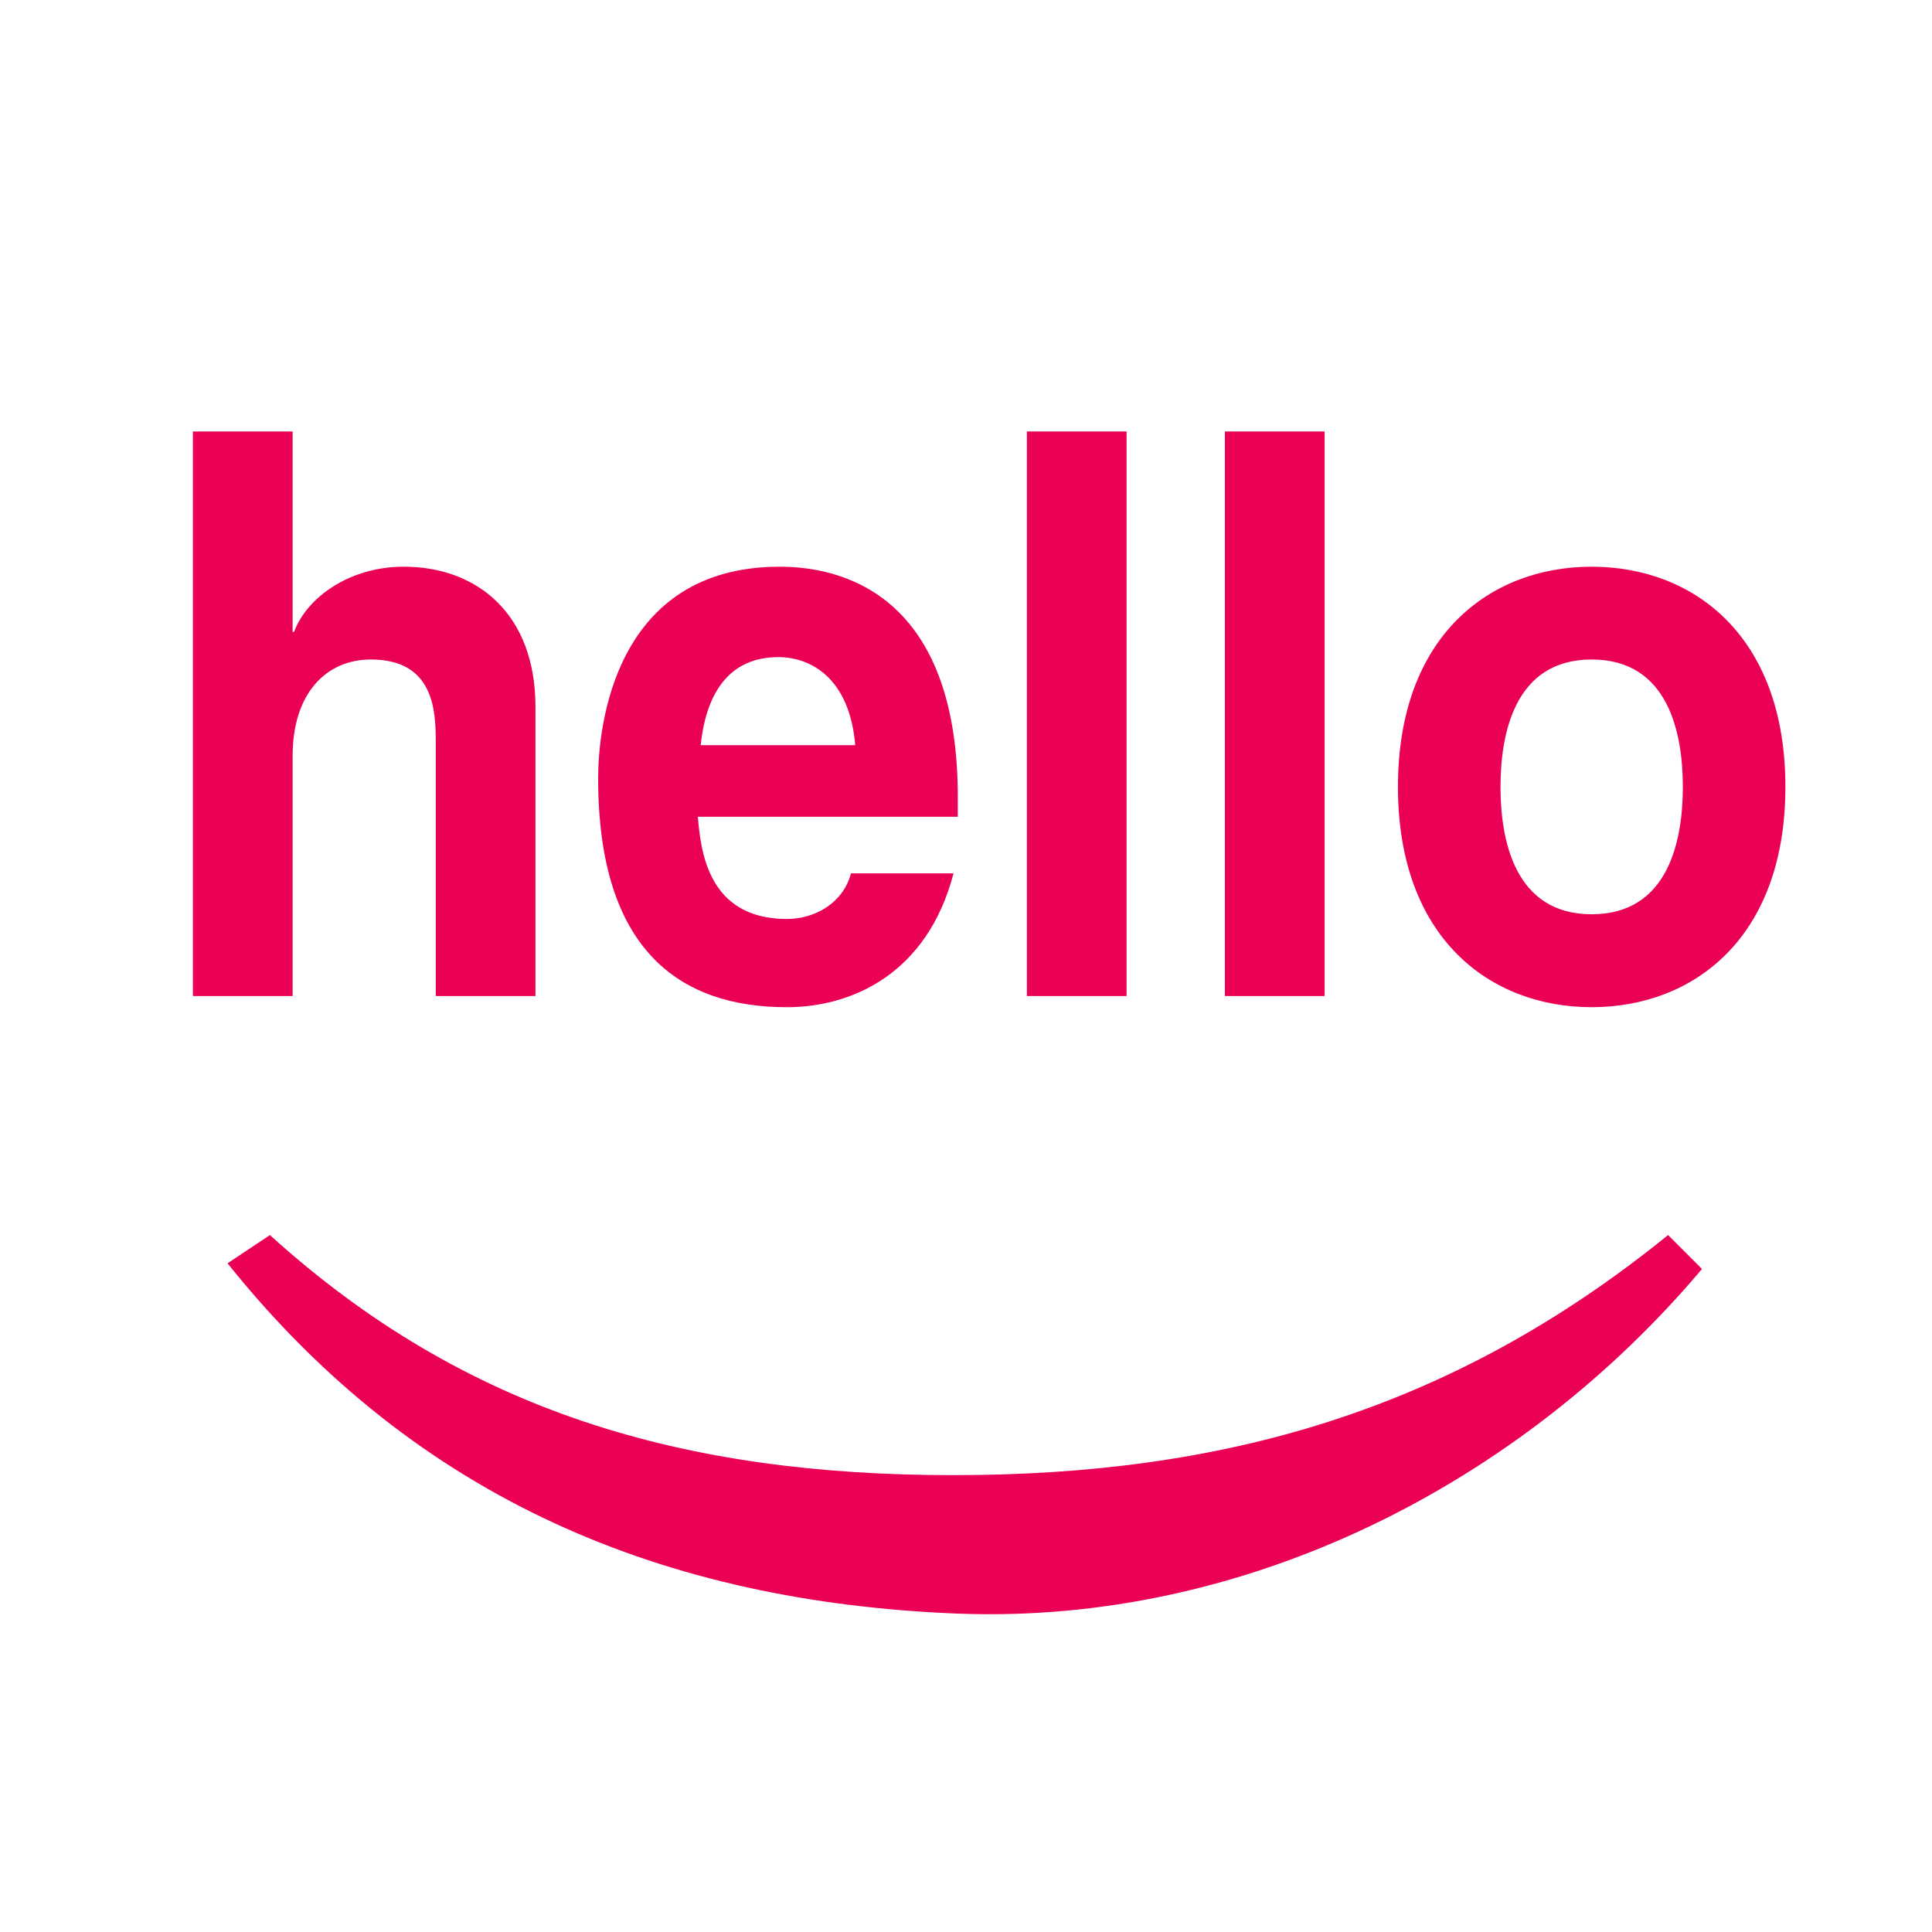 <svg width="150" height="150" viewBox="0 0 150 150" fill="none" xmlns="http://www.w3.org/2000/svg">
<path fill-rule="evenodd" clip-rule="evenodd" d="M132.141 98.522C118.155 115.131 96.795 126.188 74.246 125.276C51.697 124.363 32.417 116.522 17.666 98.083L20.955 95.89C36.154 109.663 53.132 114.53 74.026 114.53C94.921 114.53 112.633 109.573 129.51 95.89L132.141 98.522ZM41.573 54.866C41.573 47.722 37.095 43.998 31.344 43.998C27.142 43.998 23.823 46.38 22.828 49.065H22.718V33.498H14.975V77.332H22.718V58.712C22.718 53.767 25.372 51.203 28.8 51.203C33.721 51.203 33.832 55.233 33.832 57.614V77.332H41.573V54.866ZM66.07 67.808C65.461 70.128 63.249 71.35 61.093 71.35C54.844 71.35 54.402 65.856 54.181 63.413H74.363V61.887C74.363 47.052 66.346 43.999 60.54 43.999C47.655 43.999 46.439 56.514 46.439 60.422C46.439 73.792 52.798 78.198 61.093 78.198C66.124 78.198 71.987 75.623 74.032 67.809H66.07V67.808ZM54.402 57.857C54.844 53.584 56.779 51.019 60.429 51.019C62.917 51.019 65.958 52.607 66.401 57.857H54.402ZM87.468 33.498H79.728V77.332H87.468V33.498ZM102.842 33.498H95.1V77.332H102.842V33.498ZM138.617 61.093C138.617 49.372 131.485 43.999 123.578 43.999C115.67 43.999 108.537 49.372 108.537 61.093C108.537 72.816 115.67 78.197 123.578 78.197C131.485 78.197 138.617 72.816 138.617 61.093ZM130.656 61.093C130.656 65.244 129.549 70.983 123.577 70.983C117.606 70.983 116.499 65.244 116.499 61.093C116.499 56.942 117.606 51.203 123.577 51.203C129.549 51.203 130.656 56.941 130.656 61.093Z" fill="#EA0054"/>
</svg>
